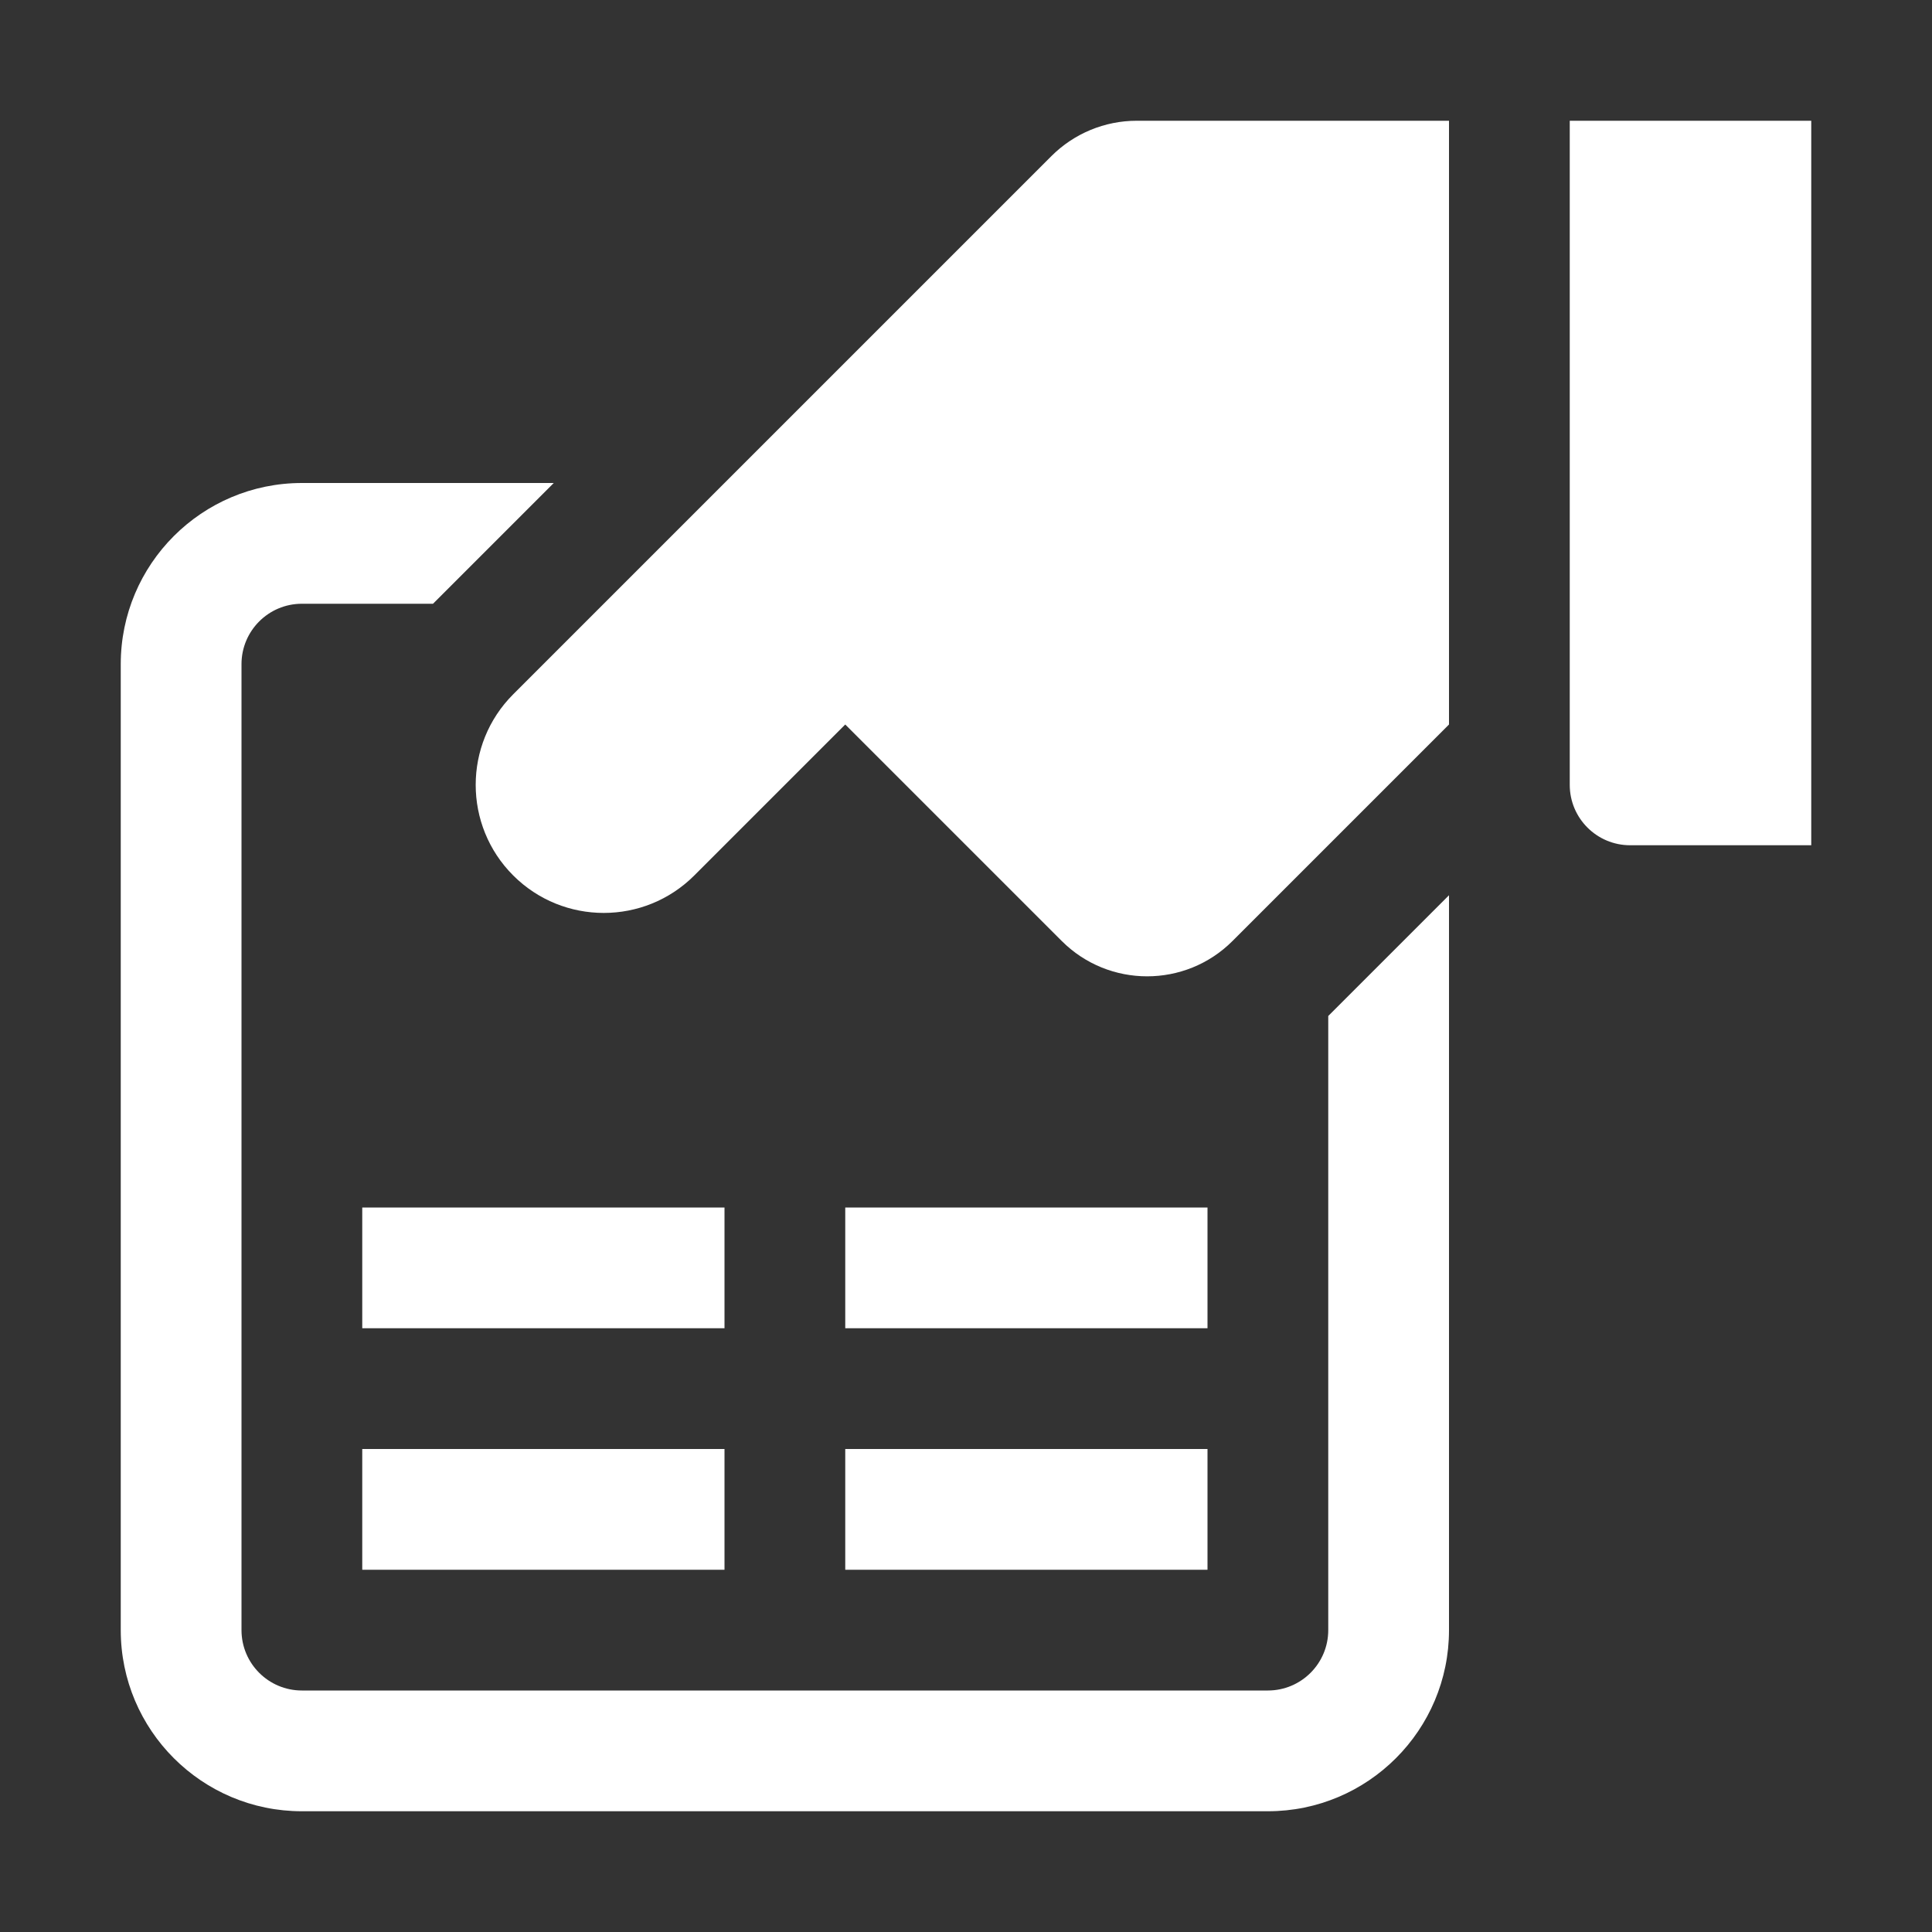 <svg width="16" height="16" viewBox="0 0 16 16" fill="none" xmlns="http://www.w3.org/2000/svg">
<rect x="0" y="0" width="16" height="16" fill="#333333" stroke="none"/>
<path fill-rule="evenodd" clip-rule="evenodd" d="M9.414 1H12V5.5V6L11 7L10.207 7.793C9.817 8.183 9.183 8.183 8.793 7.793L7 6L5.75 7.25C5.336 7.664 4.664 7.664 4.25 7.25C3.836 6.836 3.836 6.164 4.25 5.75L5 5L6 4L8.707 1.293C8.895 1.105 9.149 1 9.414 1ZM4.586 4H2.5C1.672 4 1 4.672 1 5.5V13.5C1 14.328 1.672 15 2.5 15H10.5C11.328 15 12 14.328 12 13.5V7.414L11 8.414V13.5C11 13.776 10.776 14 10.5 14H2.5C2.224 14 2 13.776 2 13.5V5.5C2 5.224 2.224 5 2.5 5H3.586L4.586 4ZM6 10H3V11H6V10ZM3 12H6V13H3V12ZM10 10H7V11H10V10ZM7 12H10V13H7V12ZM15 1H13V6.5C13 6.776 13.224 7 13.5 7H15V1Z" fill="white"/>
</svg>
